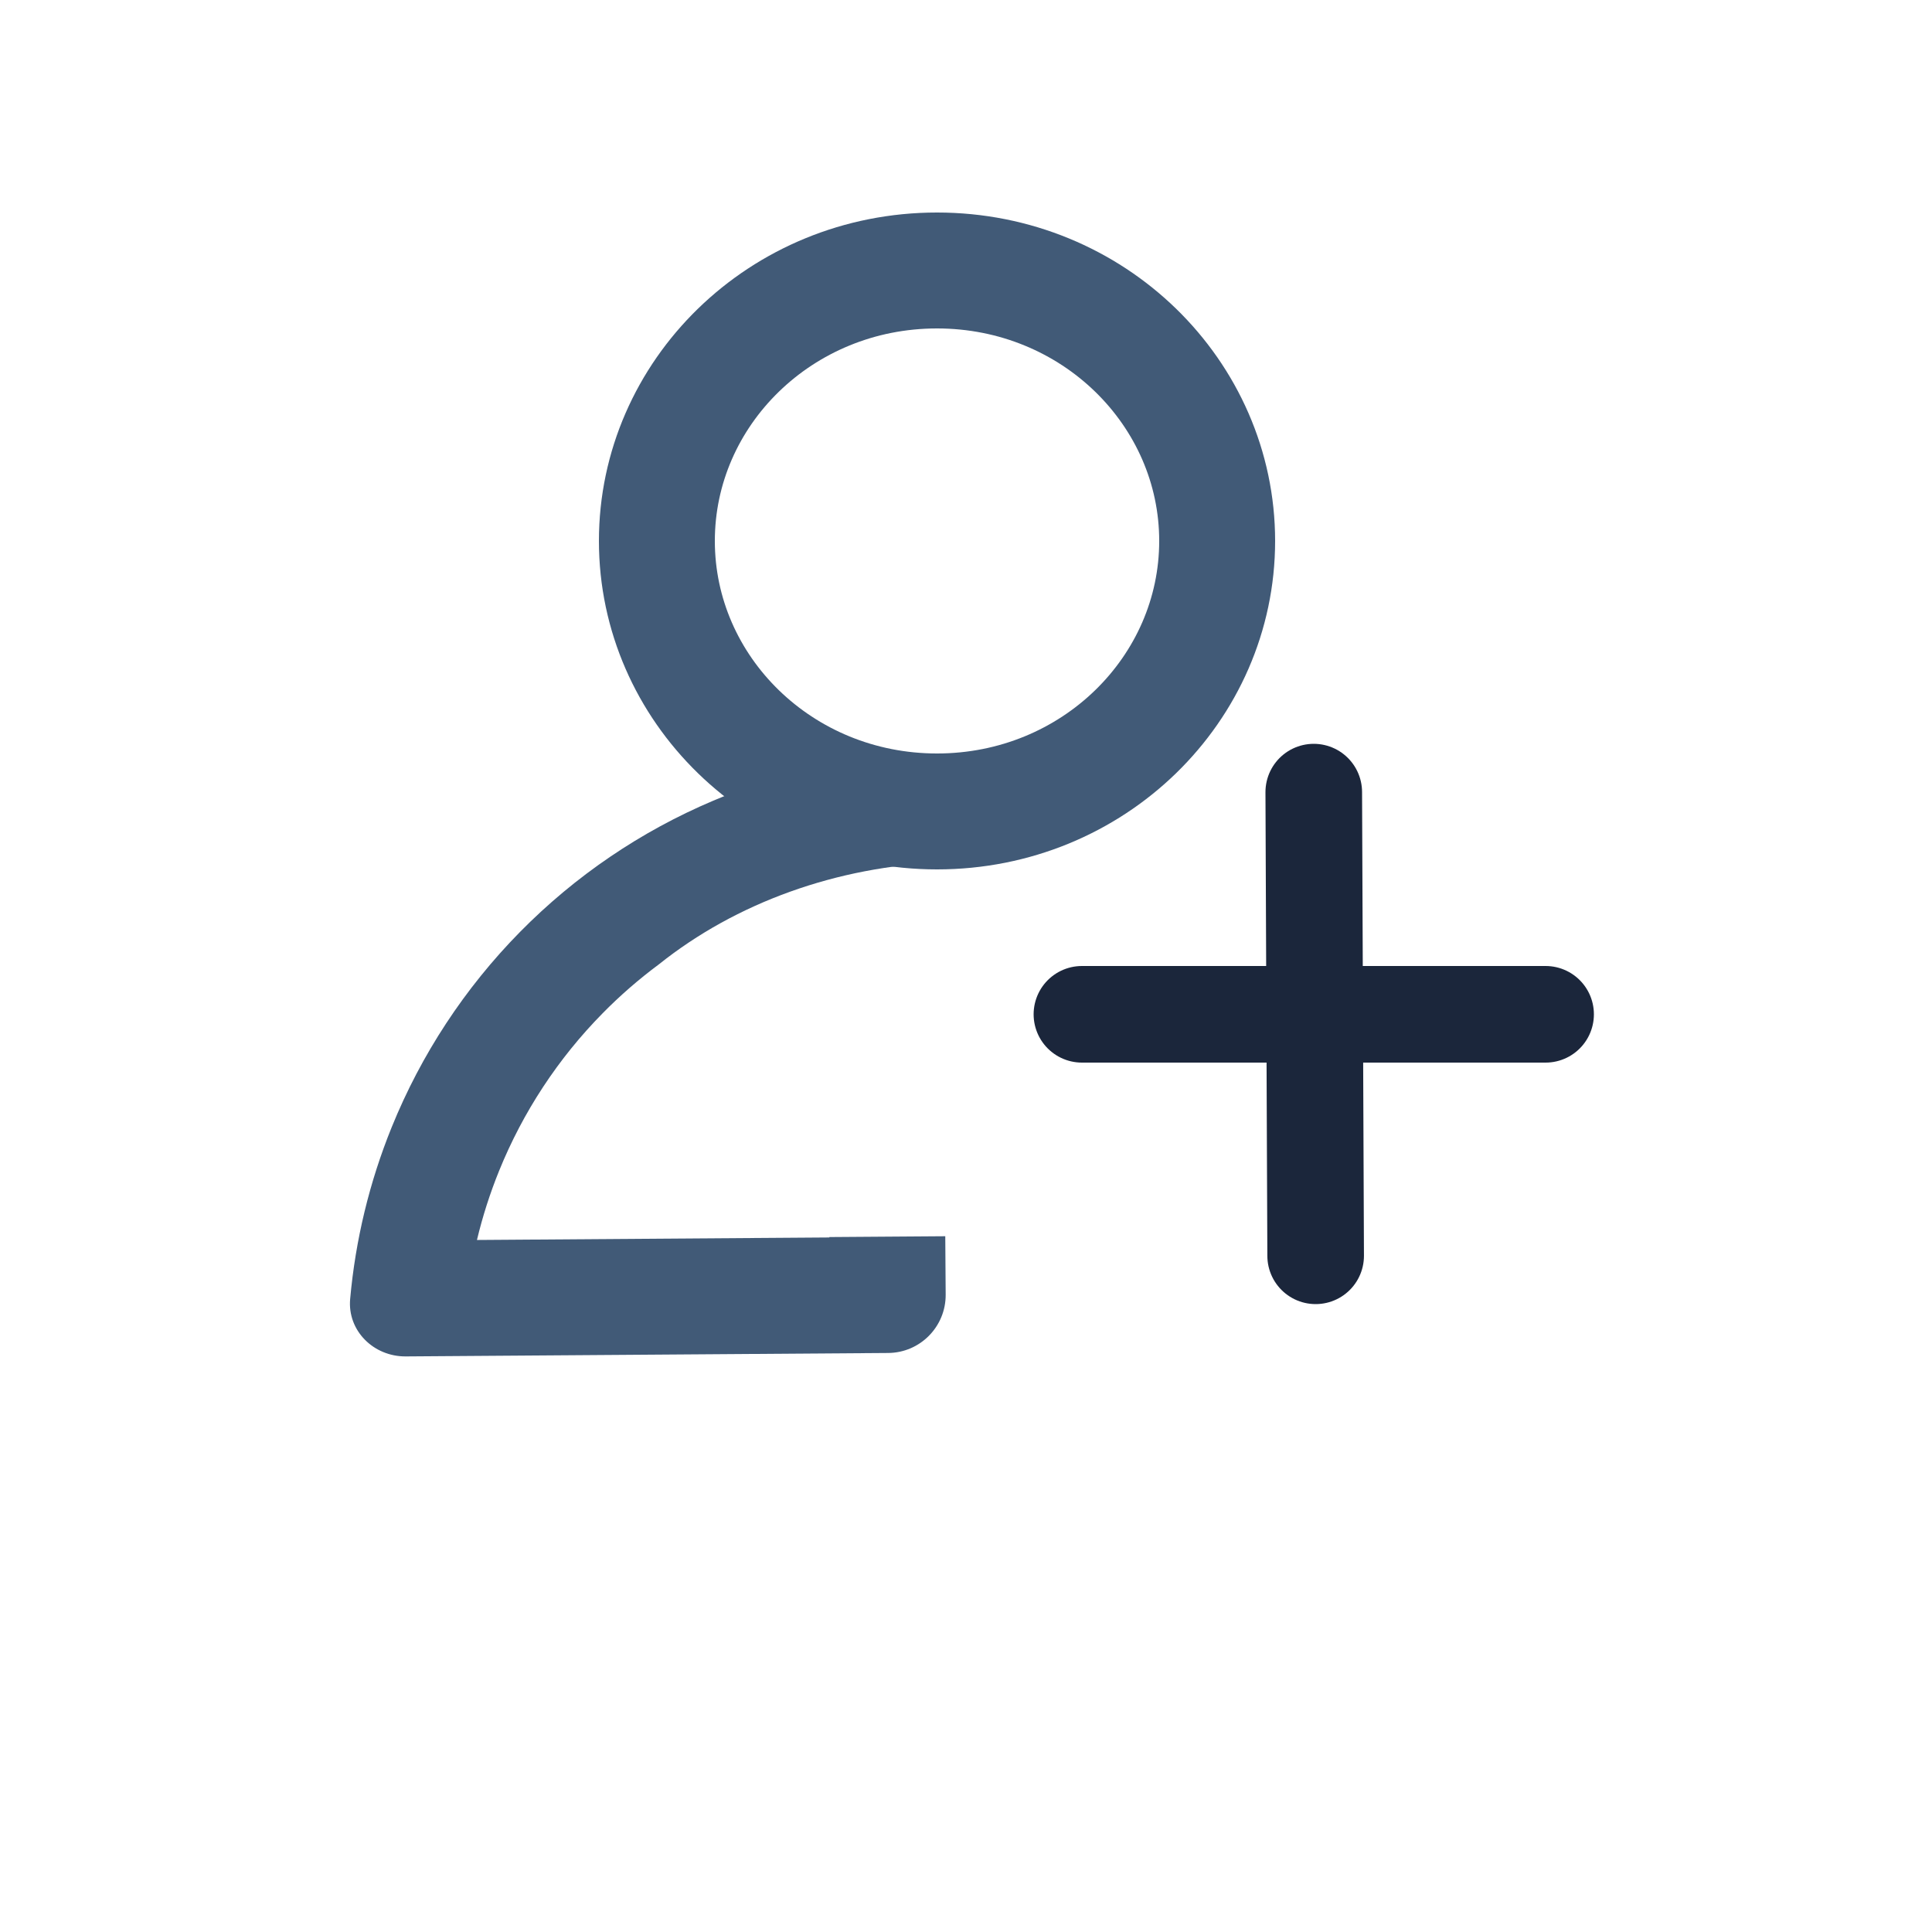 <svg width="100" height="100" viewBox="0 0 100 100" fill="none" xmlns="http://www.w3.org/2000/svg">
<rect width="100" height="100" fill="none
"/>
<path d="M63 28C63 35.651 56.591 42 48.5 42C40.409 42 34 35.651 34 28C34 20.349 40.409 14 48.5 14C56.591 14 63 20.349 63 28Z" stroke="#415A77" stroke-width="6"/>
<path fill-rule="evenodd" clip-rule="evenodd" d="M34.107 49.912C33.073 50.679 32.098 51.526 31.191 52.448C28.888 54.786 27.068 57.556 25.834 60.6C25.361 61.766 24.978 62.963 24.687 64.181L42.927 64.051L42.927 64.03L48.927 63.987L48.948 67.008C48.96 68.665 47.627 70.018 45.97 70.03L21.001 70.208C19.344 70.22 17.976 68.883 18.124 67.233C18.398 64.186 19.12 61.191 20.273 58.346C21.803 54.573 24.06 51.138 26.915 48.238C29.77 45.338 33.168 43.03 36.914 41.445C39.737 40.25 42.717 39.484 45.754 39.167C47.402 38.995 48.758 40.343 48.77 42L48.789 44.635C46.077 44.74 43.405 45.253 40.899 46.153C38.388 47.054 36.088 48.328 34.107 49.912Z" fill="#415A77"/>
<path d="M56 52.5H80" stroke="#1B263B" stroke-width="5" stroke-linecap="round"/>
<path d="M68.098 65L68 41" stroke="#1B263B" stroke-width="5" stroke-linecap="round"/>
</svg>
